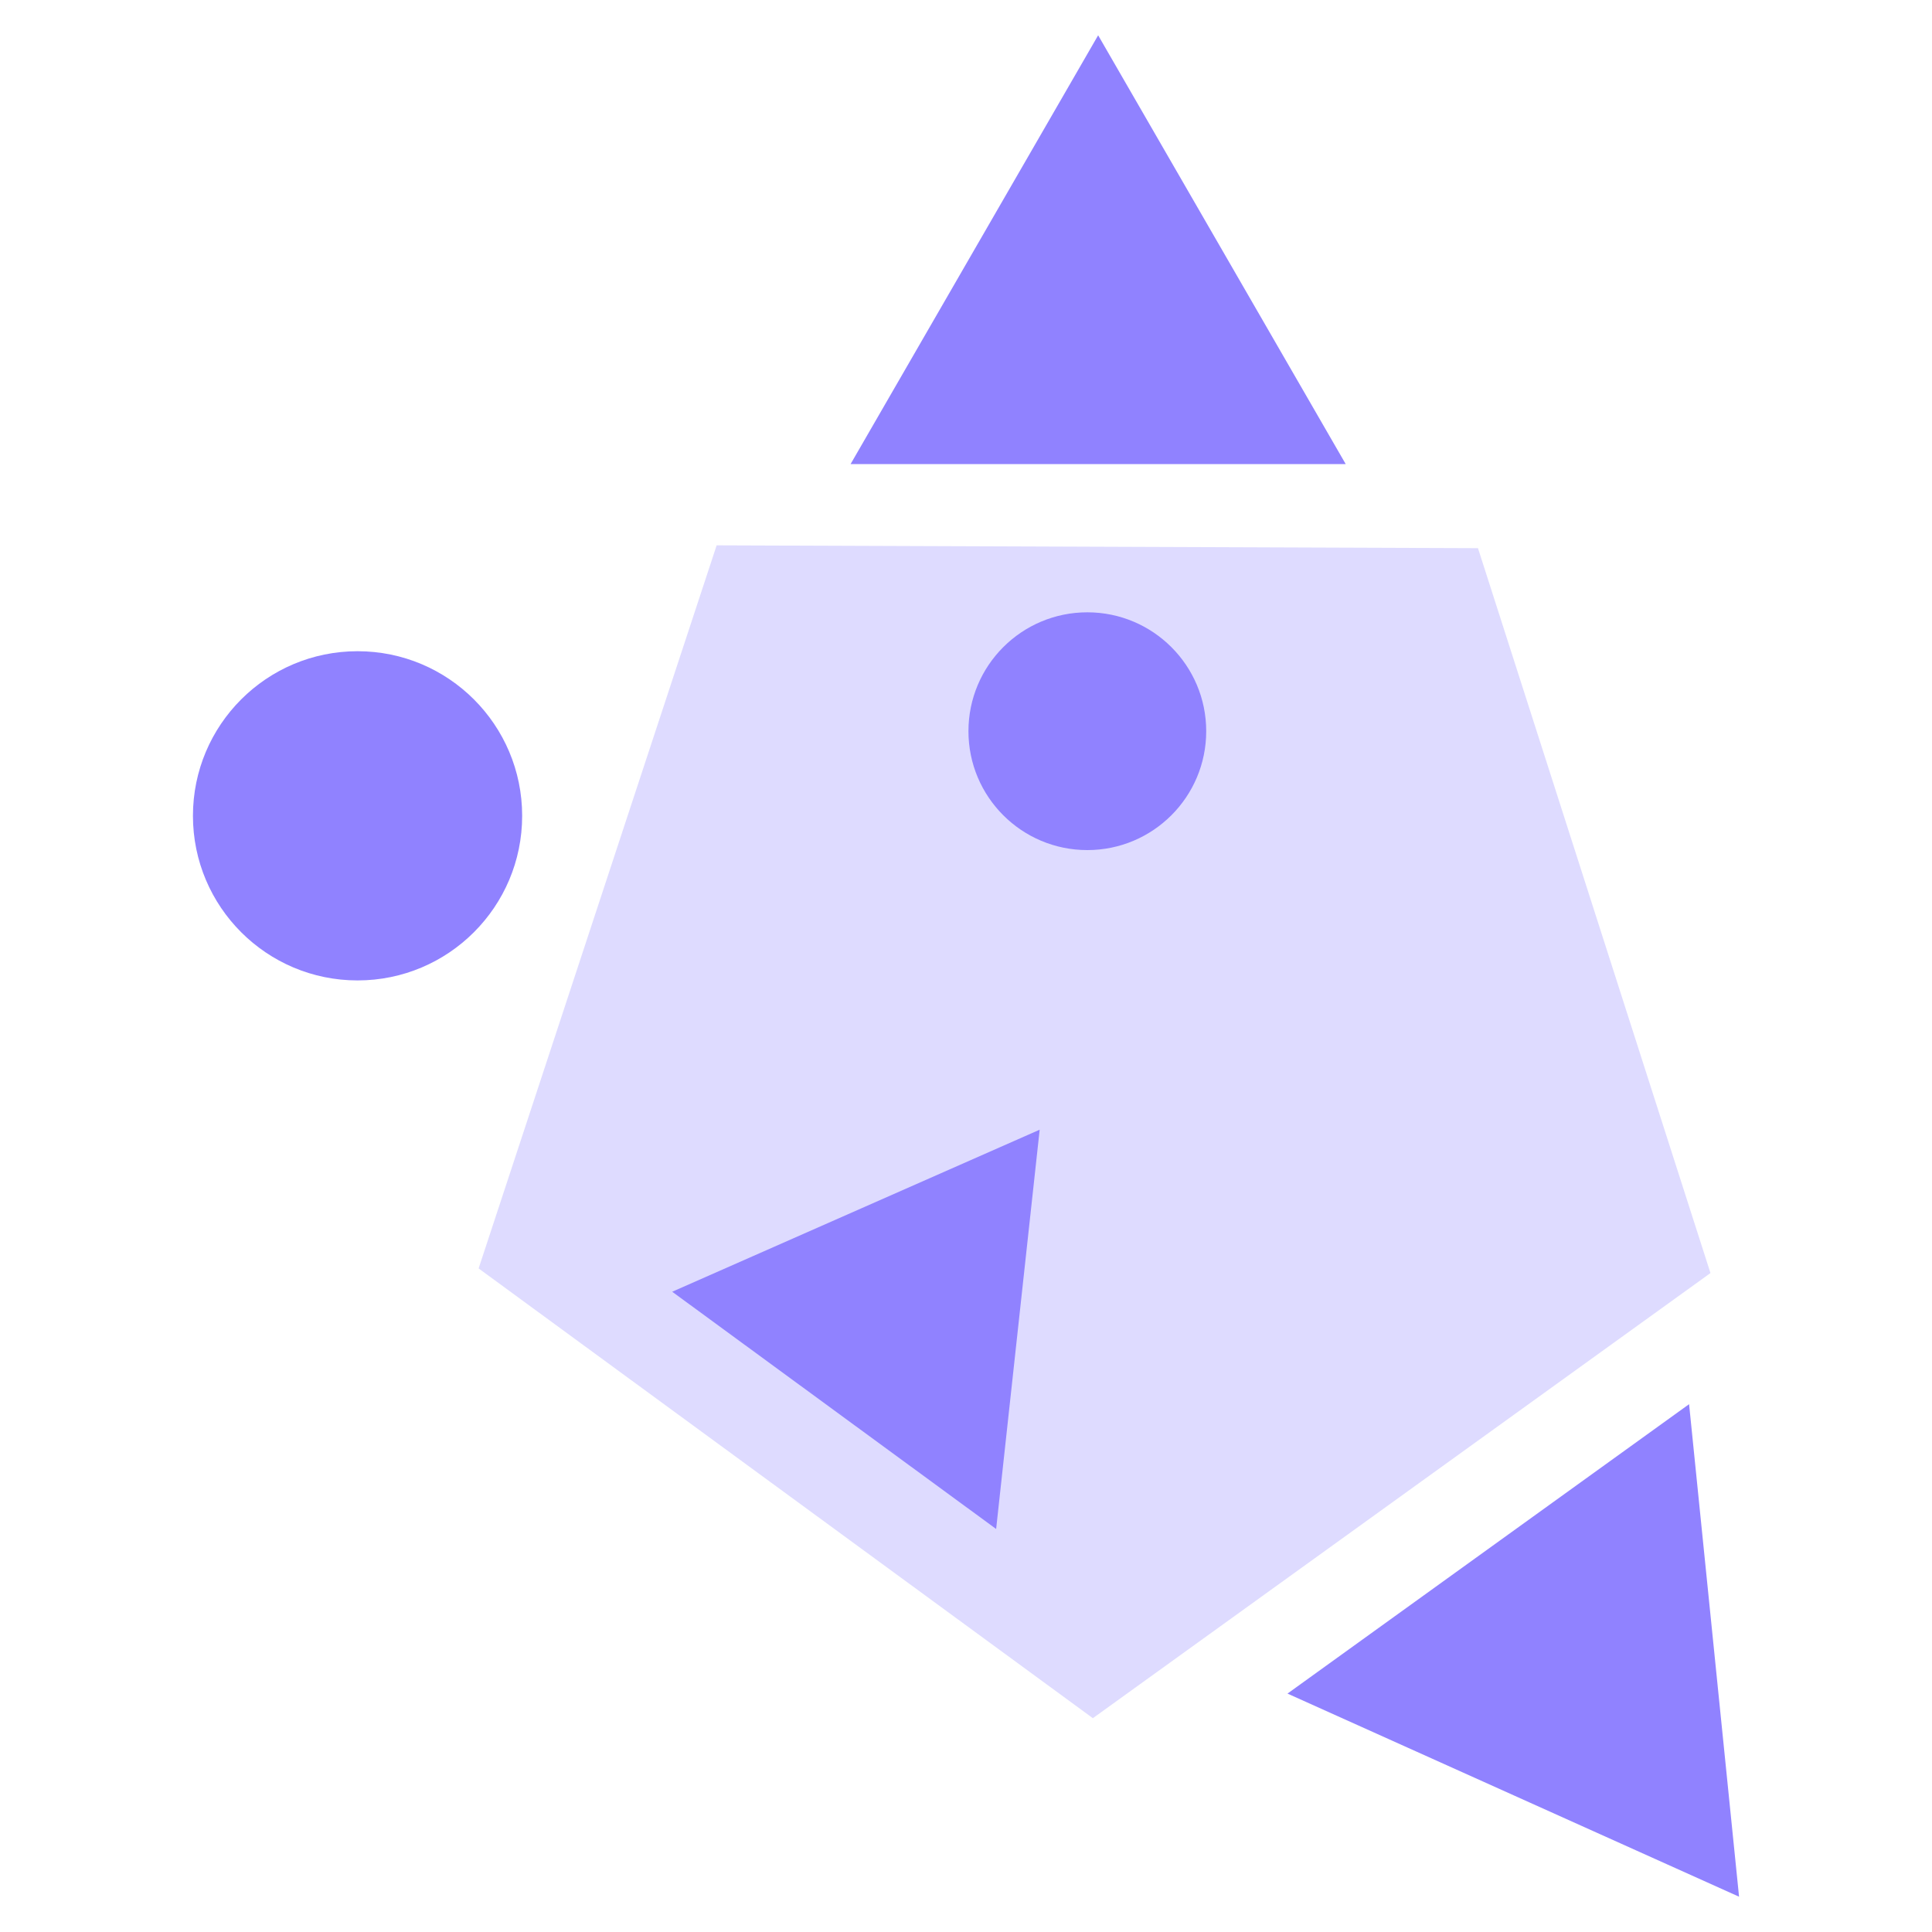 <?xml version="1.0" encoding="utf-8"?>
<!-- Generator: Adobe Illustrator 23.0.1, SVG Export Plug-In . SVG Version: 6.00 Build 0)  -->
<svg version="1.1" id="Layer_1" xmlns="http://www.w3.org/2000/svg" xmlns:xlink="http://www.w3.org/1999/xlink" x="0px" y="0px"
	 viewBox="0 0 150 150" style="enable-background:new 0 0 150 150;" xml:space="preserve">
<style type="text/css">
	.st0{fill:#DEDBFF;}
	.st1{fill:#9082FF;}
</style>
<polygon class="st0" points="55.64,42.34 37.16,98.48 84.85,133.4 132.8,98.84 114.75,42.56 "/>
<circle class="st1" cx="27.76" cy="63.34" r="12.78"/>
<polygon class="st1" points="104.48,36.03 85.26,2.74 66.04,36.03 "/>
<polygon class="st1" points="131.14,109.02 99.96,131.49 135.02,147.26 "/>
<polygon class="st1" points="80.72,87.71 52.19,100.29 77.34,118.71 "/>
<circle class="st1" cx="84.42" cy="56.77" r="9.23"/>
</svg>
